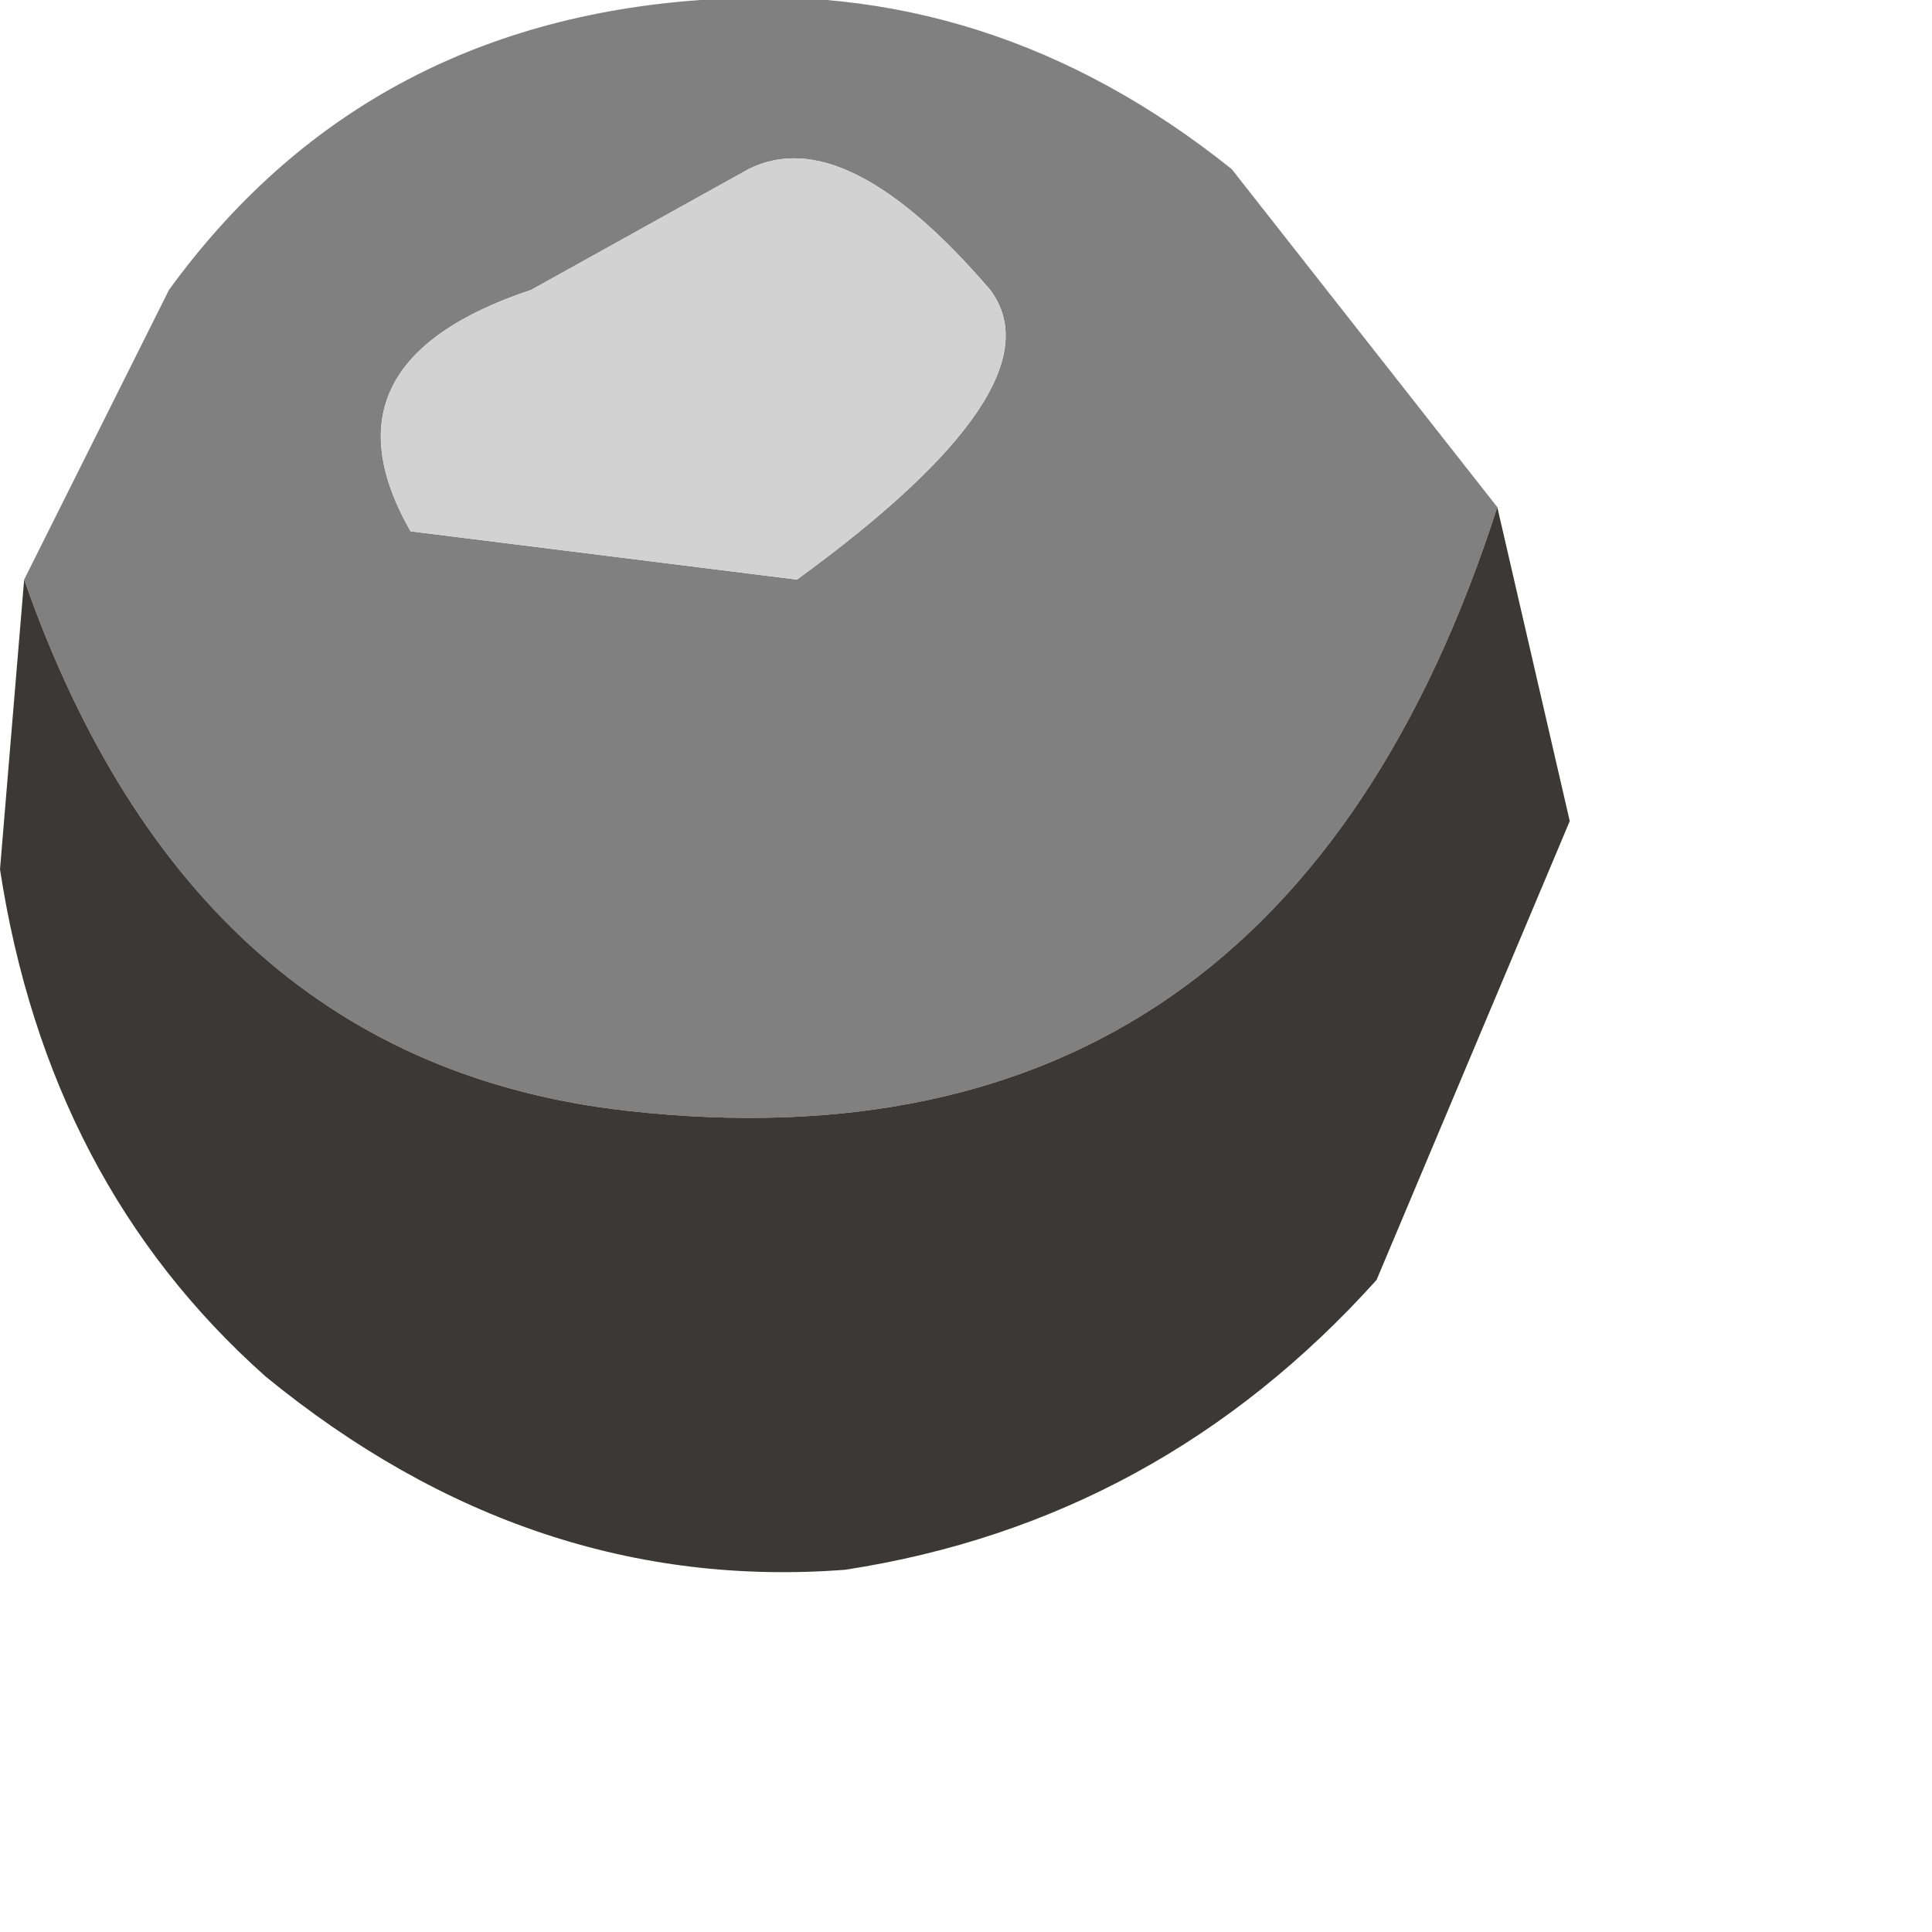 <?xml version="1.0" encoding="utf-8"?>
<svg version="1.1" id="Layer_1"
xmlns="http://www.w3.org/2000/svg"
xmlns:xlink="http://www.w3.org/1999/xlink"
width="4px" height="4px"
xml:space="preserve">
<g id="PathID_1212" transform="matrix(1, 0, 0, 1, 0, 0)">
<path style="fill:#808080;fill-opacity:1" d="M0.05 1.2L0.35 0.6Q0.75 0.05 1.45 0Q2.05 -0.05 2.55 0.35L3.1 1.05Q2.65 2.45 1.3 2.3Q0.4 2.2 0.05 1.2M1.55 0.35L1.1 0.6Q0.65 0.75 0.85 1.1L1.65 1.2Q2.2 0.8 2.05 0.6Q1.75 0.25 1.55 0.35" />
<path style="fill:#3C3836;fill-opacity:1" d="M1.3 2.3Q2.65 2.45 3.1 1.05L3.25 1.7L2.85 2.65Q2.4 3.15 1.75 3.25Q1.1 3.3 0.55 2.85Q0.1 2.45 0 1.8L0.05 1.2Q0.4 2.2 1.3 2.3" />
<path style="fill:#D2D2D2;fill-opacity:1" d="M2.05 0.6Q2.2 0.8 1.65 1.2L0.85 1.1Q0.65 0.75 1.1 0.6L1.55 0.35Q1.75 0.25 2.05 0.6" />
</g>
</svg>
